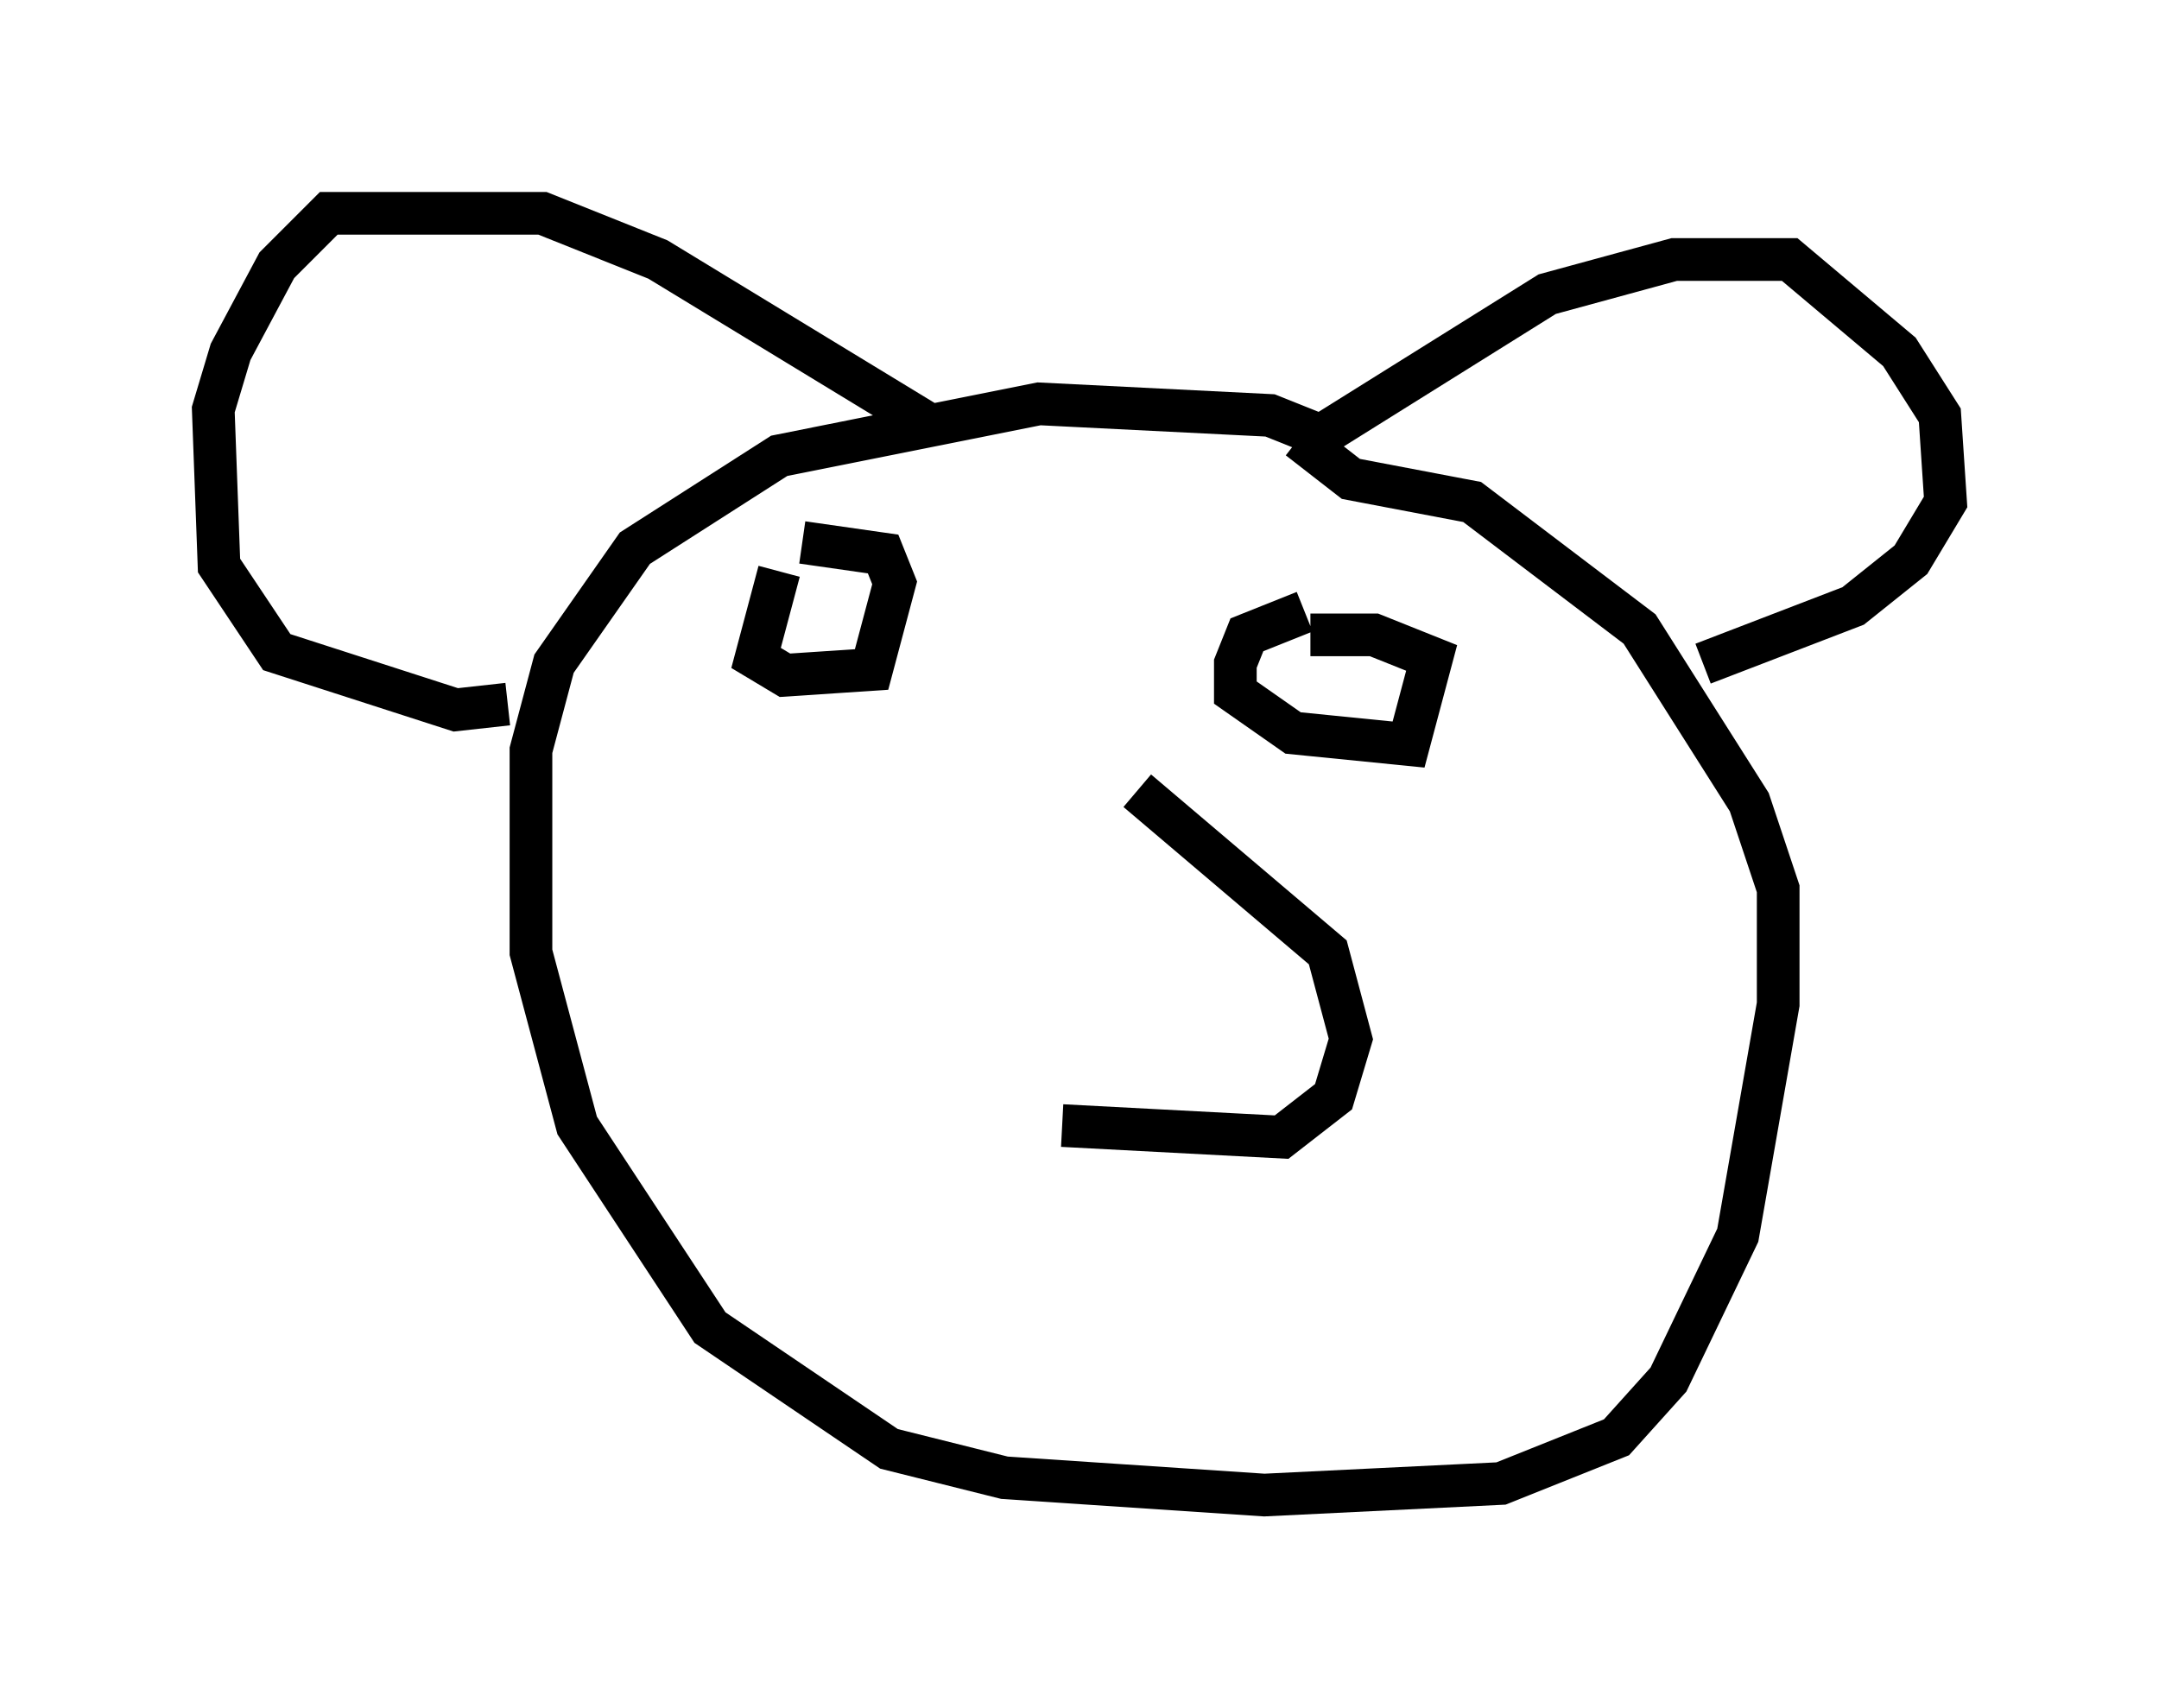 <?xml version="1.0" encoding="utf-8" ?>
<svg baseProfile="full" height="40.04" version="1.1" width="50.595" xmlns="http://www.w3.org/2000/svg" xmlns:ev="http://www.w3.org/2001/xml-events" xmlns:xlink="http://www.w3.org/1999/xlink"><defs /><rect fill="white" height="40.04" width="50.595" x="0" y="0" /><path d="M24.621, 15.149 m2.03, 3.383 l4.465, 3.789 0.541, 2.03 l-0.406, 1.353 -1.218, 0.947 l-5.142, -0.271 m6.225, -16.103 l-1.353, -0.541 -5.413, -0.271 l-6.089, 1.218 -3.383, 2.165 l-1.894, 2.706 -0.541, 2.03 l0.0, 4.736 1.083, 4.059 l3.112, 4.736 4.195, 2.842 l2.706, 0.677 6.089, 0.406 l5.548, -0.271 2.706, -1.083 l1.218, -1.353 1.624, -3.383 l0.947, -5.413 0.0, -2.706 l-0.677, -2.03 -2.571, -4.059 l-3.924, -2.977 -2.842, -0.541 l-1.218, -0.947 m0.406, 0.0 l5.413, -3.383 2.977, -0.812 l2.706, 0.0 2.571, 2.165 l0.947, 1.488 0.135, 2.03 l-0.812, 1.353 -1.353, 1.083 l-3.518, 1.353 m-18.268, -5.683 l-6.225, -3.789 -2.706, -1.083 l-5.007, 0.0 -1.218, 1.218 l-1.083, 2.03 -0.406, 1.353 l0.135, 3.654 1.353, 2.03 l4.195, 1.353 1.218, -0.135 m6.36, -3.112 l-0.541, 2.03 0.677, 0.406 l2.03, -0.135 0.541, -2.03 l-0.271, -0.677 -1.894, -0.271 m11.773, 1.624 l-1.353, 0.541 -0.271, 0.677 l0.0, 0.677 1.353, 0.947 l2.706, 0.271 0.541, -2.03 l-1.353, -0.541 -1.488, 0.0 " fill="none" stroke="black" stroke-width="1" /></svg>
